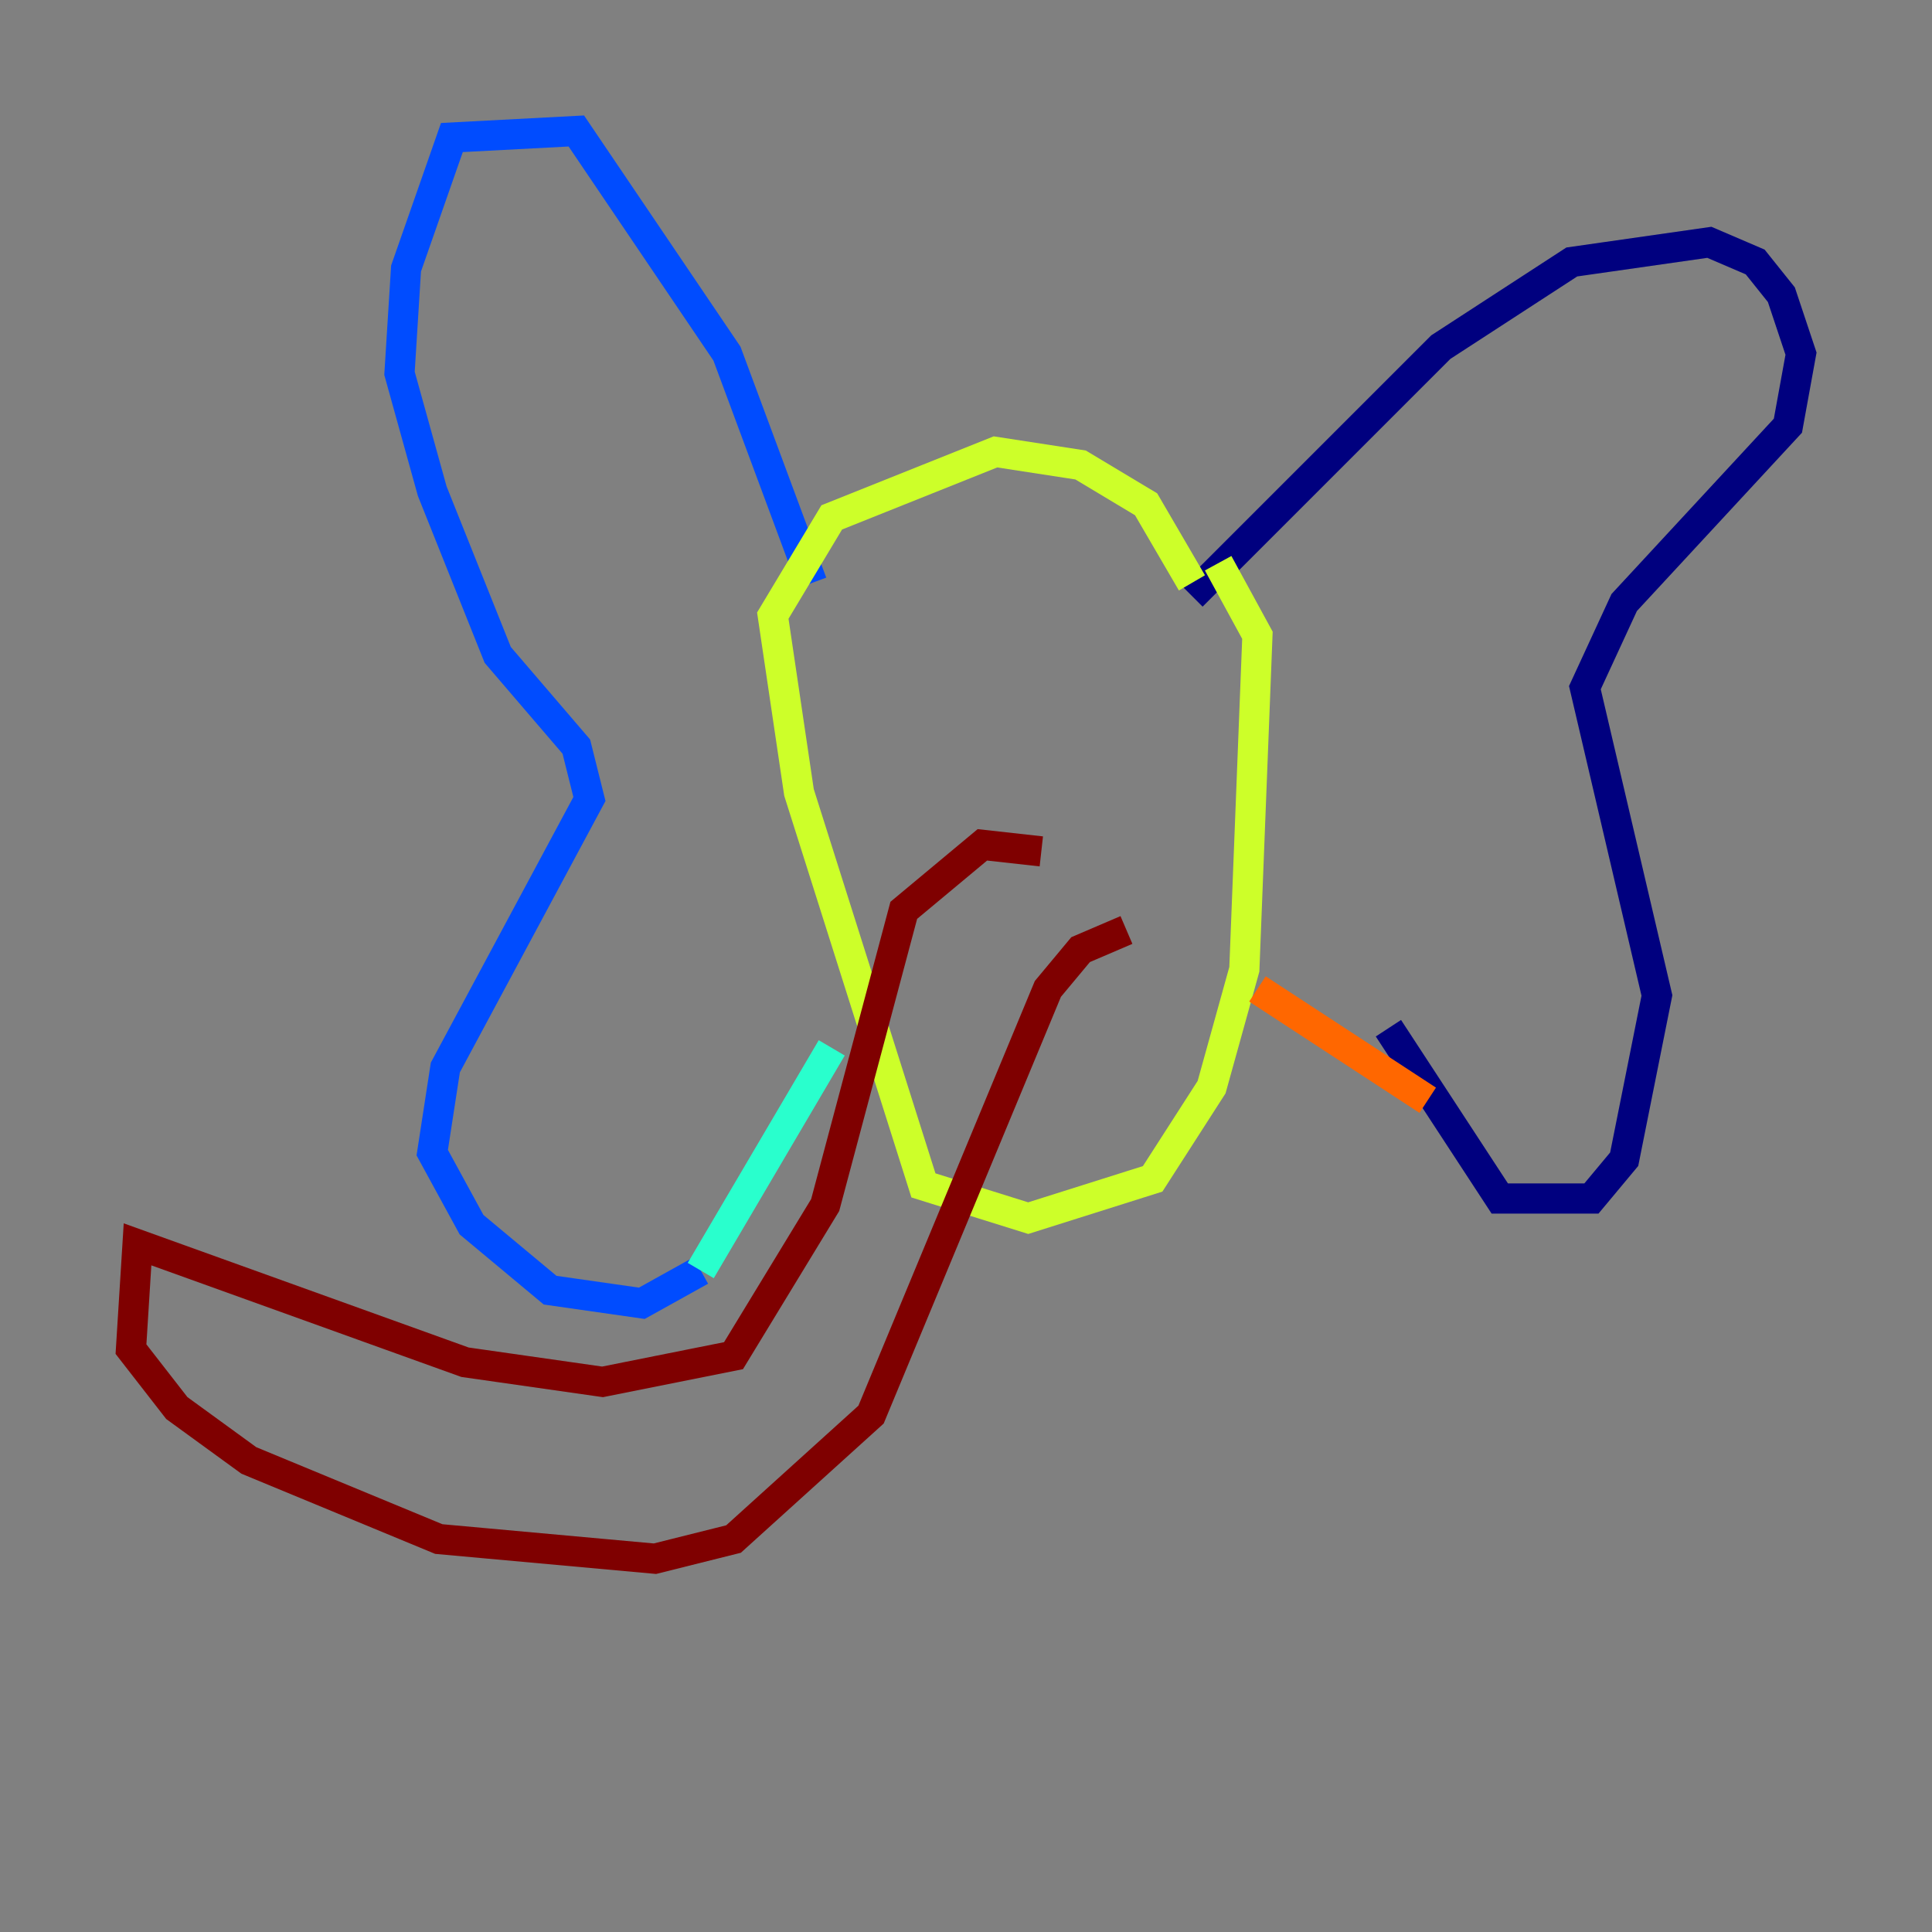 <?xml version="1.0" encoding="utf-8" ?>
<svg baseProfile="tiny" height="128" version="1.2" viewBox="0,0,128,128" width="128" xmlns="http://www.w3.org/2000/svg" xmlns:ev="http://www.w3.org/2001/xml-events" xmlns:xlink="http://www.w3.org/1999/xlink"><rect x="0" y="0" width="128" height="128" fill="#808080" stroke="none"/><defs /><polyline fill="none" points="78.969,39.485 95.458,22.997 104.136,17.356 113.248,16.054 116.285,17.356 118.02,19.525 119.322,23.43 118.454,28.203 107.607,39.919 105.003,45.559 109.776,65.953 107.607,76.8 105.437,79.403 99.363,79.403 91.986,68.122" stroke="#00007f" stroke-width="2" /><polyline fill="none" points="53.803,38.617 48.163,23.43 38.183,8.678 29.939,9.112 26.902,17.79 26.468,24.732 28.637,32.542 32.976,43.39 38.183,49.464 39.051,52.936 29.505,70.725 28.637,76.366 31.241,81.139 36.447,85.478 42.522,86.346 46.427,84.176" stroke="#004cff" stroke-width="2" /><polyline fill="none" points="46.427,84.176 55.105,69.424" stroke="#29ffcd" stroke-width="2" /><polyline fill="none" points="78.969,38.617 75.932,33.41 71.593,30.807 65.953,29.939 55.105,34.278 51.2,40.786 52.936,52.502 61.18,78.536 68.122,80.705 76.366,78.102 80.271,72.027 82.441,64.217 83.308,42.088 80.705,37.315" stroke="#cdff29" stroke-width="2" /><polyline fill="none" points="83.308,65.519 94.59,72.895" stroke="#ff6700" stroke-width="2" /><polyline fill="none" points="68.99,56.407 65.085,55.973 59.878,60.312 54.671,79.837 48.597,89.817 39.919,91.552 30.807,90.251 9.112,82.441 8.678,89.383 11.715,93.288 16.488,96.759 29.071,101.966 43.39,103.268 48.597,101.966 57.709,93.722 69.424,65.519 71.593,62.915 74.63,61.614" stroke="#7f0000" stroke-width="2" /></svg>